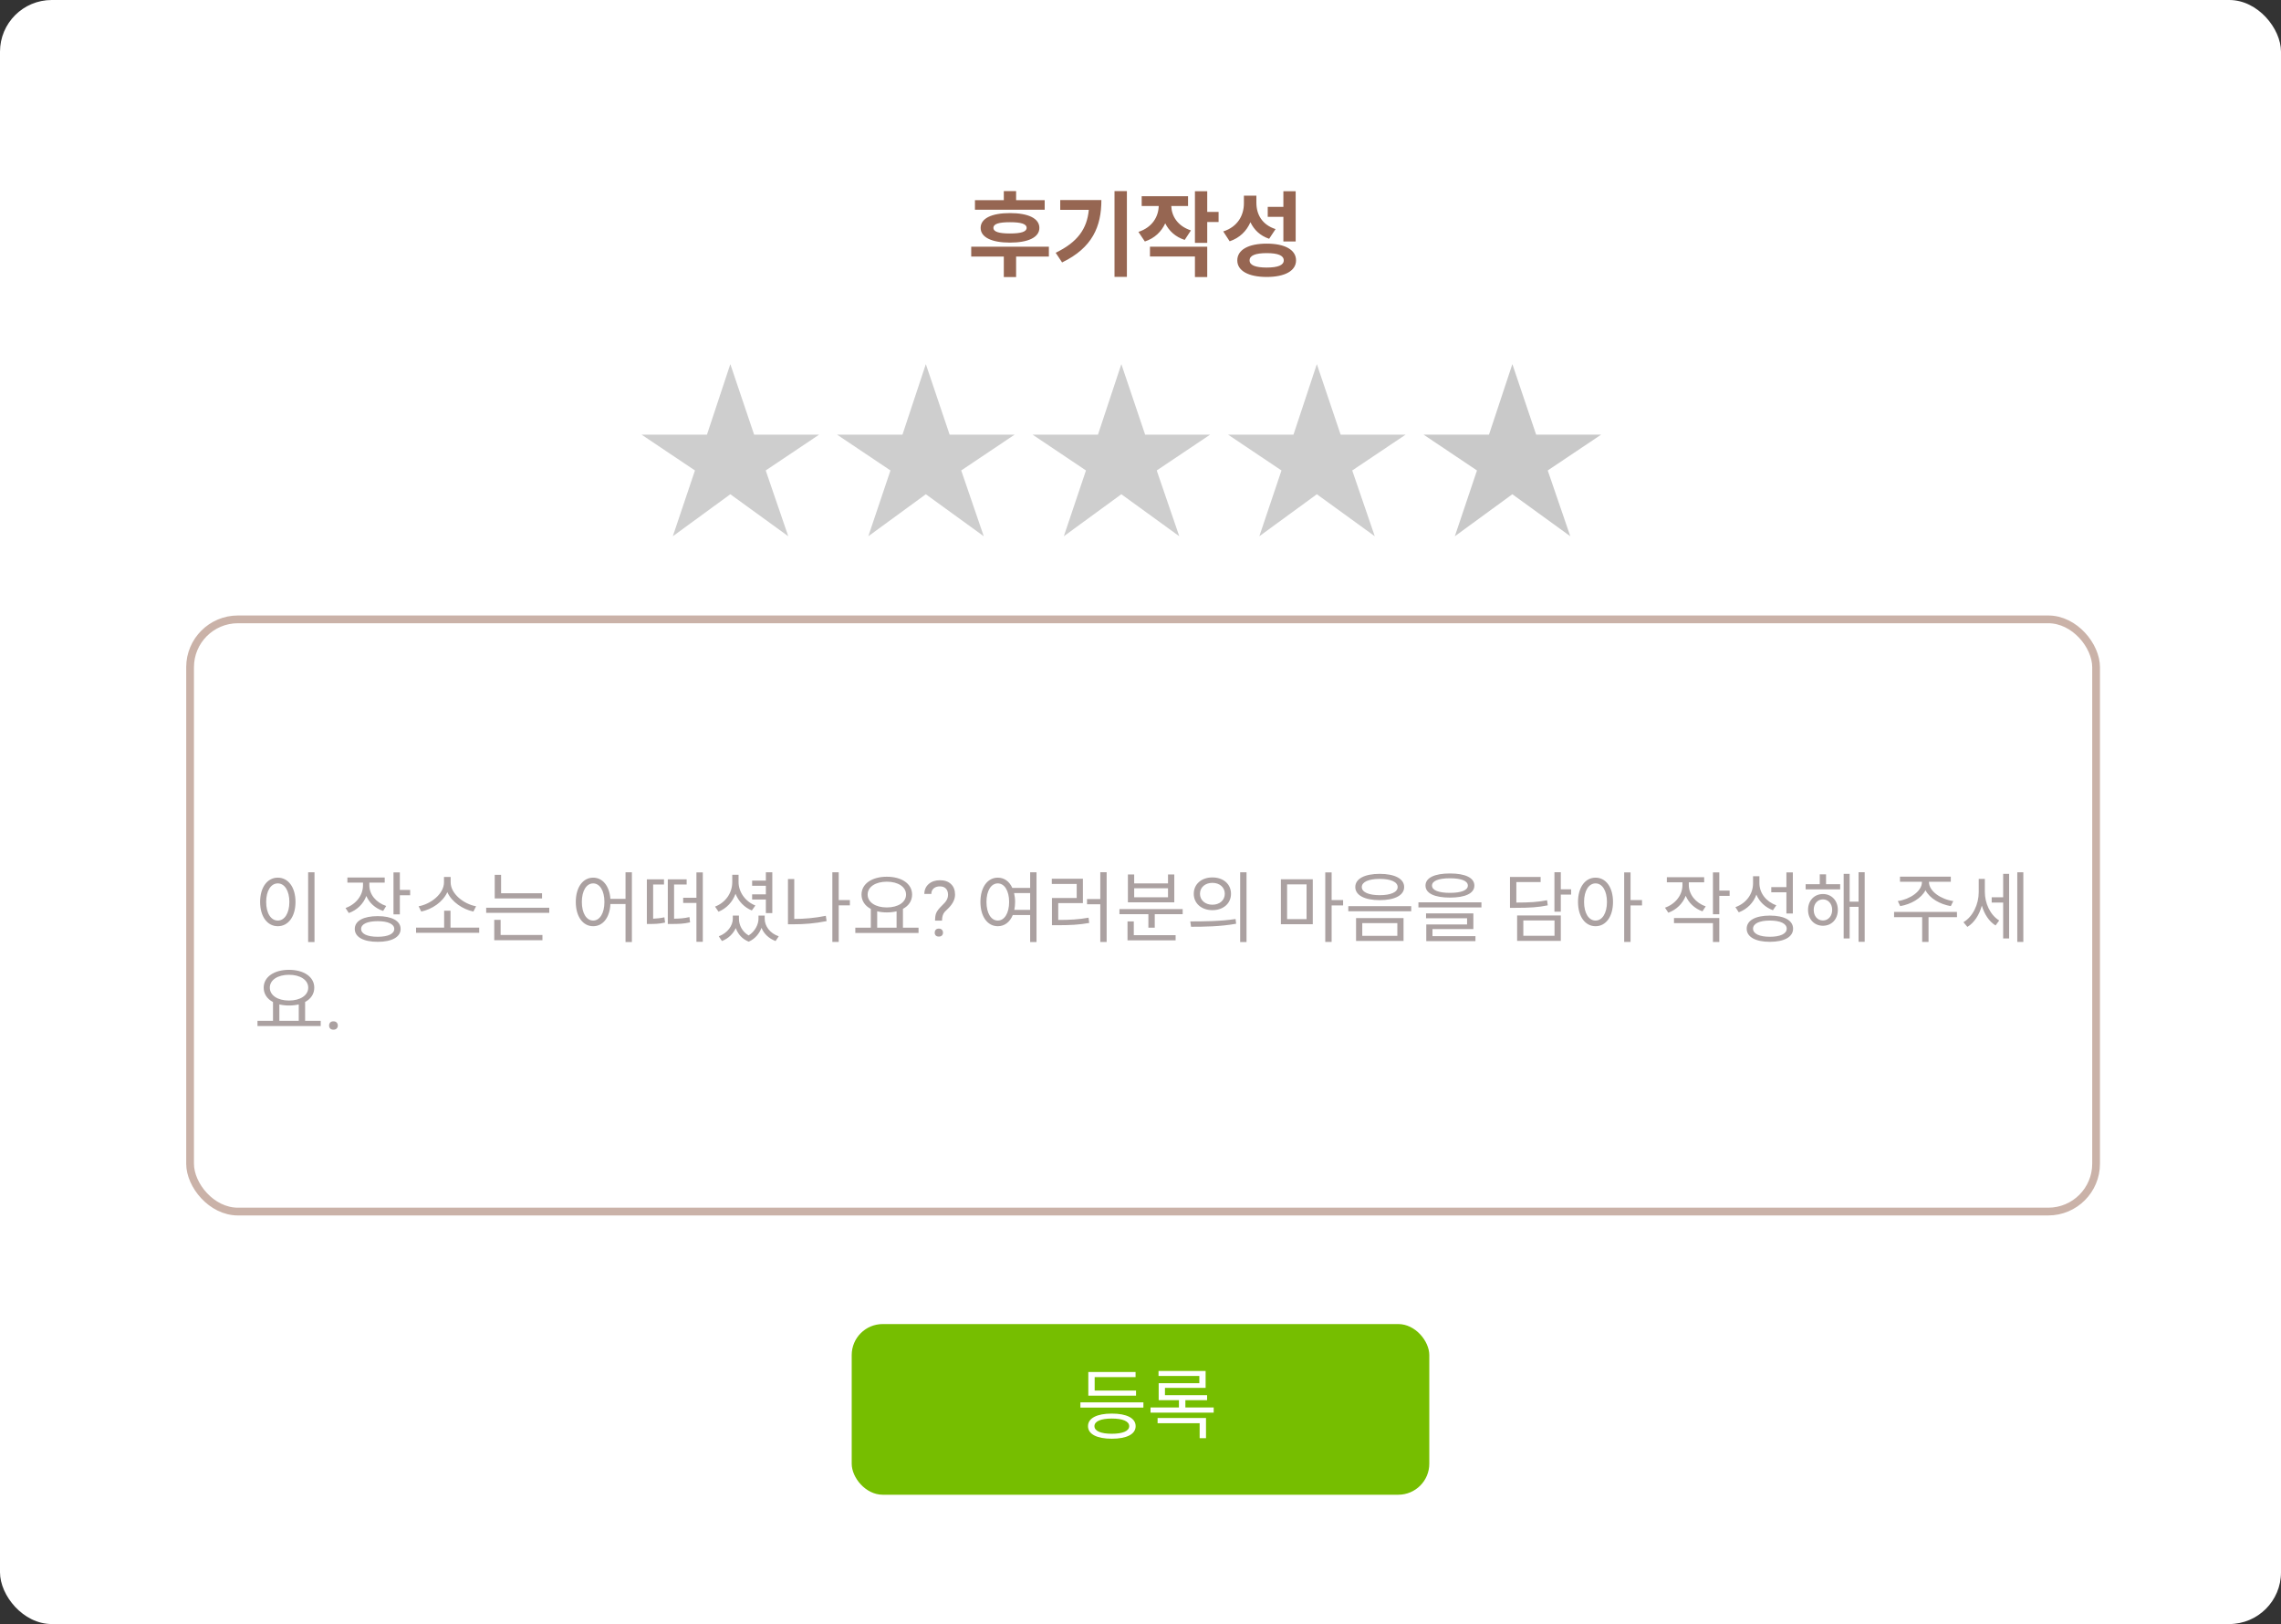 <svg width="441" height="314" viewBox="0 0 441 314" fill="none" xmlns="http://www.w3.org/2000/svg">
<rect x="0" y="0" width="441" height="314" fill="#333333" stroke="none"/>
<rect width="441" height="314" rx="10" fill="white"/>
<path d="M201.976 38.698H196.45V36.952H194.074V38.698H188.494V40.552H201.976V38.698ZM198.484 44.062C198.484 44.8 197.422 45.142 195.262 45.142C193.102 45.142 192.058 44.8 192.058 44.062C192.058 43.288 193.102 42.964 195.262 42.964C197.422 42.964 198.484 43.288 198.484 44.062ZM189.592 44.062C189.592 45.88 191.716 46.906 195.262 46.906C198.808 46.906 200.95 45.88 200.95 44.062C200.95 42.226 198.808 41.2 195.262 41.2C191.716 41.2 189.592 42.226 189.592 44.062ZM202.786 47.698H187.774V49.606H194.074V53.566H196.45V49.606H202.786V47.698ZM204.981 38.68V40.57H210.507C210.165 44.242 208.329 46.834 204.099 48.868L205.341 50.74C211.227 47.896 212.937 43.756 212.937 38.68H204.981ZM215.475 36.952V53.53H217.869V36.952H215.475ZM230.251 44.548C227.641 43.702 226.507 41.74 226.453 39.832H229.693V37.942H220.729V39.832H224.023C223.969 41.884 222.799 43.954 220.099 44.836L221.341 46.69C223.249 46.06 224.545 44.782 225.283 43.18C226.003 44.638 227.245 45.808 229.045 46.384L230.251 44.548ZM222.331 49.588H231.025V53.566H233.401V47.698H222.331V49.588ZM235.597 40.966H233.401V36.97H231.025V46.96H233.401V42.928H235.597V40.966ZM248.124 46.69H250.5V36.97H248.124V39.994H245.1V41.92H248.124V46.69ZM246.612 44.296C243.984 43.45 242.904 41.434 242.904 39.202V37.834H240.492V39.31C240.492 41.596 239.322 43.846 236.496 44.746L237.738 46.654C239.7 45.988 241.014 44.656 241.752 42.964C242.454 44.44 243.624 45.574 245.37 46.168L246.612 44.296ZM244.902 51.73C242.724 51.73 241.59 51.28 241.59 50.344C241.59 49.39 242.724 48.94 244.902 48.94C247.062 48.94 248.196 49.39 248.196 50.344C248.196 51.28 247.062 51.73 244.902 51.73ZM244.902 47.104C241.374 47.104 239.214 48.292 239.214 50.344C239.214 52.36 241.374 53.548 244.902 53.548C248.412 53.548 250.572 52.36 250.572 50.344C250.572 48.292 248.412 47.104 244.902 47.104Z" fill="#966652"/>
<rect x="36.75" y="119.75" width="368.5" height="114.5" rx="9.25" stroke="#966652" stroke-opacity="0.5" stroke-width="1.5"/>
<path d="M59.575 168.655V182.14H60.805V168.655H59.575ZM53.71 169.69C51.715 169.69 50.29 171.52 50.29 174.385C50.29 177.25 51.715 179.08 53.71 179.08C55.705 179.08 57.13 177.25 57.13 174.385C57.13 171.52 55.705 169.69 53.71 169.69ZM53.71 170.8C55.015 170.8 55.945 172.21 55.945 174.385C55.945 176.575 55.015 177.985 53.71 177.985C52.39 177.985 51.46 176.575 51.46 174.385C51.46 172.21 52.39 170.8 53.71 170.8ZM74.665 175.165C72.684 174.505 71.409 172.93 71.409 171.175V170.65H74.379V169.66H67.165V170.65H70.18V171.175C70.18 173.11 68.829 174.85 66.805 175.555L67.434 176.53C69.04 175.96 70.254 174.76 70.825 173.23C71.394 174.565 72.549 175.63 74.079 176.125L74.665 175.165ZM73.029 181.12C71.019 181.12 69.82 180.565 69.82 179.605C69.82 178.66 71.019 178.105 73.029 178.105C75.01 178.105 76.225 178.66 76.225 179.605C76.225 180.565 75.01 181.12 73.029 181.12ZM73.029 177.13C70.269 177.13 68.59 178.045 68.59 179.605C68.59 181.18 70.269 182.095 73.029 182.095C75.76 182.095 77.454 181.18 77.454 179.605C77.454 178.045 75.76 177.13 73.029 177.13ZM77.305 172.06V168.67H76.075V176.785H77.305V173.095H79.299V172.06H77.305ZM92.048 175.225C89.693 174.805 87.128 172.825 87.128 170.59V169.555H85.838V170.59C85.838 172.825 83.288 174.805 80.933 175.225L81.443 176.245C83.513 175.81 85.613 174.415 86.483 172.495C87.353 174.415 89.468 175.81 91.523 176.245L92.048 175.225ZM87.098 179.35V176.08H85.868V179.35H80.438V180.355H92.648V179.35H87.098ZM104.797 172.705H96.877V169.15H95.647V173.71H104.797V172.705ZM96.787 177.85H95.557V181.78H104.872V180.775H96.787V177.85ZM93.997 175.51V176.5H106.192V175.51H93.997ZM114.682 177.985C113.392 177.985 112.492 176.575 112.492 174.385C112.492 172.21 113.392 170.8 114.682 170.8C115.957 170.8 116.857 172.21 116.857 174.385C116.857 176.575 115.957 177.985 114.682 177.985ZM120.937 168.655V173.785H118.012C117.817 171.265 116.497 169.69 114.682 169.69C112.717 169.69 111.322 171.52 111.322 174.385C111.322 177.25 112.717 179.08 114.682 179.08C116.557 179.08 117.892 177.43 118.012 174.79H120.937V182.14H122.167V168.655H120.937ZM126.276 171.01H128.376V170.02H125.061V178.645H125.646C126.516 178.645 127.446 178.63 128.586 178.375L128.451 177.355C127.656 177.535 126.921 177.595 126.276 177.625V171.01ZM130.326 171.01H132.756V170.02H129.111V178.645H129.786C131.196 178.645 132.201 178.615 133.416 178.33L133.296 177.31C132.306 177.55 131.406 177.61 130.326 177.625V171.01ZM134.646 168.67V173.575H132.081V174.58H134.646V182.095H135.876V168.67H134.646ZM148.069 176.545H149.314V168.655H148.069V170.26H145.414V171.265H148.069V172.915H145.414V173.92H148.069V176.545ZM146.044 175.075C144.109 174.325 142.789 172.48 142.789 170.53V169.135H141.574V170.53C141.574 172.66 140.284 174.505 138.244 175.285L138.919 176.275C140.464 175.63 141.634 174.4 142.204 172.81C142.789 174.28 143.914 175.45 145.354 176.035L146.044 175.075ZM147.844 177.025H146.644V177.64C146.644 178.69 146.014 180.055 144.739 180.865C143.479 180.13 142.864 178.84 142.864 177.64V177.025H141.679V177.64C141.679 178.945 140.674 180.4 138.964 181.03L139.579 181.945C140.839 181.45 141.769 180.52 142.249 179.44C142.654 180.565 143.464 181.555 144.754 182.065C145.999 181.525 146.809 180.49 147.229 179.395C147.679 180.535 148.639 181.45 149.944 181.945L150.559 181.03C148.834 180.445 147.844 179.035 147.844 177.64V177.025ZM153.558 169.96H152.343V178.705H153.408C155.463 178.705 157.518 178.555 159.813 178.09L159.663 177.07C157.488 177.505 155.493 177.67 153.558 177.67V169.96ZM164.313 174.025H162.153V168.655H160.923V182.11H162.153V175.045H164.313V174.025ZM169.592 176.2C170.147 176.335 170.792 176.41 171.452 176.41C172.127 176.41 172.772 176.335 173.342 176.2V179.365H169.592V176.2ZM171.452 170.47C173.612 170.47 175.172 171.46 175.172 172.96C175.172 174.46 173.612 175.45 171.452 175.45C169.292 175.45 167.747 174.46 167.747 172.96C167.747 171.46 169.292 170.47 171.452 170.47ZM174.572 179.365V175.72C175.682 175.135 176.342 174.175 176.342 172.96C176.342 170.86 174.317 169.51 171.452 169.51C168.602 169.51 166.562 170.86 166.562 172.96C166.562 174.175 167.237 175.15 168.362 175.735V179.365H165.362V180.385H177.587V179.365H174.572ZM180.771 177.997C180.78 177.416 180.846 176.957 180.968 176.62C181.09 176.283 181.339 175.91 181.715 175.5L182.675 174.511C183.085 174.047 183.29 173.549 183.29 173.017C183.29 172.504 183.156 172.104 182.887 171.815C182.619 171.522 182.228 171.376 181.715 171.376C181.217 171.376 180.817 171.508 180.514 171.771C180.212 172.035 180.06 172.389 180.06 172.833H178.705C178.715 172.042 178.996 171.405 179.547 170.922C180.104 170.434 180.827 170.189 181.715 170.189C182.638 170.189 183.356 170.438 183.869 170.937C184.386 171.43 184.645 172.108 184.645 172.973C184.645 173.827 184.25 174.669 183.459 175.5L182.66 176.291C182.304 176.686 182.126 177.255 182.126 177.997H180.771ZM180.712 180.319C180.712 180.099 180.778 179.916 180.91 179.77C181.046 179.618 181.247 179.542 181.51 179.542C181.774 179.542 181.974 179.618 182.111 179.77C182.248 179.916 182.316 180.099 182.316 180.319C182.316 180.539 182.248 180.722 182.111 180.868C181.974 181.01 181.774 181.081 181.51 181.081C181.247 181.081 181.046 181.01 180.91 180.868C180.778 180.722 180.712 180.539 180.712 180.319ZM196.106 175.915C196.196 175.45 196.256 174.94 196.256 174.385C196.256 173.77 196.181 173.2 196.061 172.675H199.166V175.915H196.106ZM192.911 177.985C191.621 177.985 190.721 176.575 190.721 174.385C190.721 172.21 191.621 170.8 192.911 170.8C194.186 170.8 195.101 172.21 195.101 174.385C195.101 176.575 194.186 177.985 192.911 177.985ZM199.166 168.655V171.67H195.716C195.146 170.41 194.156 169.69 192.911 169.69C190.946 169.69 189.551 171.52 189.551 174.385C189.551 177.25 190.946 179.08 192.911 179.08C194.201 179.08 195.251 178.285 195.806 176.92H199.166V182.14H200.396V168.655H199.166ZM204.595 174.61H209.365V169.9H203.35V170.905H208.165V173.62H203.38V178.885H204.415C206.845 178.885 208.555 178.81 210.58 178.45L210.46 177.43C208.525 177.775 206.89 177.865 204.595 177.865V174.61ZM212.725 168.64V173.83H210.16V174.835H212.725V182.125H213.955V168.64H212.725ZM225.819 173.485H219.279V171.745H225.819V173.485ZM227.034 169.075H225.819V170.8H219.279V169.075H218.064V174.46H227.034V169.075ZM219.204 178.15H217.989V181.81H227.289V180.805H219.204V178.15ZM216.429 175.765V176.755H222.024V179.365H223.254V176.755H228.654V175.765H216.429ZM234.398 169.645C232.313 169.645 230.798 170.92 230.798 172.81C230.798 174.685 232.313 175.975 234.398 175.975C236.498 175.975 237.998 174.685 237.998 172.81C237.998 170.92 236.498 169.645 234.398 169.645ZM234.398 170.695C235.793 170.695 236.798 171.55 236.798 172.81C236.798 174.055 235.793 174.925 234.398 174.925C233.018 174.925 231.998 174.055 231.998 172.81C231.998 171.55 233.018 170.695 234.398 170.695ZM239.768 168.655V182.14H240.998V168.655H239.768ZM230.273 179.185C232.703 179.185 235.958 179.155 238.988 178.6L238.883 177.685C235.943 178.135 232.568 178.15 230.123 178.15L230.273 179.185ZM248.842 170.995H252.607V177.7H248.842V170.995ZM247.642 178.69H253.807V170.005H247.642V178.69ZM259.672 174.025H257.452V168.67H256.222V182.11H257.452V175.06H259.672V174.025ZM266.751 168.955C263.841 168.955 262.026 169.9 262.026 171.505C262.026 173.095 263.841 174.04 266.751 174.04C269.661 174.04 271.476 173.095 271.476 171.505C271.476 169.9 269.661 168.955 266.751 168.955ZM266.751 169.93C268.881 169.93 270.216 170.515 270.216 171.505C270.216 172.495 268.881 173.08 266.751 173.08C264.621 173.08 263.286 172.495 263.286 171.505C263.286 170.515 264.621 169.93 266.751 169.93ZM262.176 177.505V181.93H271.356V177.505H262.176ZM270.156 178.48V180.94H263.376V178.48H270.156ZM260.676 175.195V176.185H272.841V175.195H260.676ZM280.325 169.81C282.53 169.81 283.79 170.32 283.79 171.22C283.79 172.12 282.53 172.63 280.325 172.63C278.12 172.63 276.86 172.12 276.86 171.22C276.86 170.32 278.12 169.81 280.325 169.81ZM280.325 173.545C283.28 173.545 285.05 172.735 285.05 171.22C285.05 169.705 283.28 168.88 280.325 168.88C277.37 168.88 275.6 169.705 275.6 171.22C275.6 172.735 277.37 173.545 280.325 173.545ZM276.95 179.635H284.855V176.605H275.705V177.535H283.64V178.735H275.75V181.96H285.26V181H276.95V179.635ZM274.235 174.46V175.45H286.415V174.46H274.235ZM299.105 174.055C297.35 174.4 295.82 174.505 293.165 174.505V170.545H297.86V169.555H291.935V175.525H292.985C295.805 175.525 297.395 175.42 299.24 175.045L299.105 174.055ZM294.515 177.97H300.545V180.925H294.515V177.97ZM293.315 181.915H301.76V176.995H293.315V181.915ZM303.755 171.94H301.76V168.64H300.53V176.275H301.76V172.96H303.755V171.94ZM308.478 177.985C307.173 177.985 306.258 176.575 306.258 174.385C306.258 172.21 307.173 170.8 308.478 170.8C309.768 170.8 310.683 172.21 310.683 174.385C310.683 176.575 309.768 177.985 308.478 177.985ZM308.478 169.69C306.498 169.69 305.088 171.52 305.088 174.385C305.088 177.25 306.498 179.08 308.478 179.08C310.458 179.08 311.853 177.25 311.853 174.385C311.853 171.52 310.458 169.69 308.478 169.69ZM317.463 174.025H315.243V168.67H314.013V182.11H315.243V175.06H317.463V174.025ZM329.778 175.24C327.798 174.565 326.508 172.9 326.508 171.115V170.59H329.478V169.6H322.263V170.59H325.278V171.13C325.278 173.05 323.928 174.79 321.903 175.495L322.548 176.47C324.123 175.885 325.338 174.7 325.908 173.2C326.493 174.58 327.648 175.675 329.148 176.2L329.778 175.24ZM323.643 178.48H331.173V182.125H332.403V177.49H323.643V178.48ZM334.398 172.195H332.403V168.67H331.173V176.77H332.403V173.215H334.398V172.195ZM345.377 176.62H346.622V168.67H345.377V171.52H342.452V172.525H345.377V176.62ZM343.427 175.03C341.462 174.34 340.157 172.675 340.157 170.755V169.42H338.927V170.8C338.927 172.855 337.592 174.655 335.522 175.39L336.167 176.395C337.787 175.78 339.002 174.565 339.572 172.975C340.157 174.37 341.297 175.435 342.767 175.99L343.427 175.03ZM342.182 181.12C340.157 181.12 338.927 180.535 338.927 179.56C338.927 178.57 340.157 177.985 342.182 177.985C344.207 177.985 345.437 178.57 345.437 179.56C345.437 180.535 344.207 181.12 342.182 181.12ZM342.182 177.025C339.422 177.025 337.697 177.94 337.697 179.56C337.697 181.165 339.422 182.095 342.182 182.095C344.942 182.095 346.667 181.165 346.667 179.56C346.667 177.94 344.942 177.025 342.182 177.025ZM352.441 177.97C351.391 177.97 350.656 177.115 350.656 175.915C350.656 174.745 351.391 173.89 352.441 173.89C353.476 173.89 354.226 174.745 354.226 175.915C354.226 177.115 353.476 177.97 352.441 177.97ZM352.441 172.855C350.776 172.855 349.561 174.115 349.561 175.915C349.561 177.745 350.776 178.99 352.441 178.99C354.106 178.99 355.321 177.745 355.321 175.915C355.321 174.115 354.106 172.855 352.441 172.855ZM353.041 169.045H351.826V170.95H349.096V171.955H355.771V170.95H353.041V169.045ZM359.326 168.64V174.325H357.601V168.955H356.446V181.45H357.601V175.33H359.326V182.095H360.511V168.64H359.326ZM367.38 175.195C369.465 174.835 371.445 173.71 372.27 172.12C373.08 173.71 375.075 174.835 377.16 175.195L377.64 174.22C375.27 173.875 372.945 172.33 372.945 170.56V170.485H377.16V169.495H367.335V170.485H371.58V170.56C371.58 172.33 369.255 173.875 366.915 174.22L367.38 175.195ZM378.345 176.32H366.195V177.325H371.625V182.11H372.855V177.325H378.36L378.345 176.32ZM383.744 169.93H382.559V172.495C382.559 174.805 381.449 177.22 379.604 178.3L380.369 179.215C381.704 178.39 382.679 176.875 383.159 175.09C383.639 176.725 384.539 178.15 385.814 178.93L386.519 177.97C384.749 176.89 383.744 174.61 383.744 172.45V169.93ZM387.284 173.485H385.064V174.505H387.284V181.45H388.439V168.955H387.284V173.485ZM390.014 168.655V182.11H391.184V168.655H390.014ZM54.01 194.2C54.565 194.335 55.21 194.41 55.87 194.41C56.545 194.41 57.19 194.335 57.76 194.2V197.365H54.01V194.2ZM55.87 188.47C58.03 188.47 59.59 189.46 59.59 190.96C59.59 192.46 58.03 193.45 55.87 193.45C53.71 193.45 52.165 192.46 52.165 190.96C52.165 189.46 53.71 188.47 55.87 188.47ZM58.99 197.365V193.72C60.1 193.135 60.76 192.175 60.76 190.96C60.76 188.86 58.735 187.51 55.87 187.51C53.02 187.51 50.98 188.86 50.98 190.96C50.98 192.175 51.655 193.15 52.78 193.735V197.365H49.78V198.385H62.005V197.365H58.99ZM63.629 198.29C63.629 198.055 63.697 197.86 63.834 197.704C63.975 197.547 64.185 197.469 64.463 197.469C64.742 197.469 64.952 197.547 65.093 197.704C65.24 197.86 65.313 198.055 65.313 198.29C65.313 198.514 65.24 198.702 65.093 198.854C64.952 199.005 64.742 199.081 64.463 199.081C64.185 199.081 63.975 199.005 63.834 198.854C63.697 198.702 63.629 198.514 63.629 198.29Z" fill="#ABA1A1"/>
<path d="M130.08 103.68L134.36 90.96L124.04 84.04H136.68L141.2 70.4L145.8 84.04H158.36L148.04 90.96L152.4 103.68L141.2 95.56L130.08 103.68ZM167.878 103.68L172.158 90.96L161.838 84.04H174.478L178.998 70.4L183.598 84.04H196.158L185.838 90.96L190.198 103.68L178.998 95.56L167.878 103.68ZM205.677 103.68L209.957 90.96L199.637 84.04H212.277L216.797 70.4L221.397 84.04H233.957L223.637 90.96L227.997 103.68L216.797 95.56L205.677 103.68ZM243.475 103.68L247.755 90.96L237.435 84.04H250.075L254.595 70.4L259.195 84.04H271.755L261.435 90.96L265.795 103.68L254.595 95.56L243.475 103.68Z" fill="#CECECE"/>
<path d="M281.274 103.68L285.554 90.96L275.234 84.04H287.874L292.394 70.4L296.994 84.04H309.554L299.234 90.96L303.594 103.68L292.394 95.56L281.274 103.68Z" fill="#C9C9C9"/>
<rect x="164.665" y="256" width="111.67" height="33" rx="6" fill="#76BE00"/>
<path d="M219.636 268.855H211.641V266.26H219.546V265.27H210.411V269.845H219.636V268.855ZM214.956 277.21C212.841 277.21 211.596 276.685 211.596 275.74C211.596 274.795 212.841 274.27 214.956 274.27C217.071 274.27 218.316 274.795 218.316 275.74C218.316 276.685 217.056 277.21 214.956 277.21ZM214.956 273.31C212.091 273.31 210.351 274.18 210.351 275.74C210.351 277.3 212.091 278.17 214.956 278.17C217.821 278.17 219.561 277.3 219.561 275.74C219.561 274.18 217.821 273.31 214.956 273.31ZM208.881 271.135V272.155H221.061V271.135H208.881ZM223.805 275.17H231.935V278.065H233.165V274.165H223.805V275.17ZM229.175 272.125V270.715H233.375V269.755H225.23V268.345H233.09V265.075H223.985V266.035H231.875V267.43H224.015V270.715H227.93V272.125H222.44V273.13H234.65V272.125H229.175Z" fill="white"/>
</svg>
